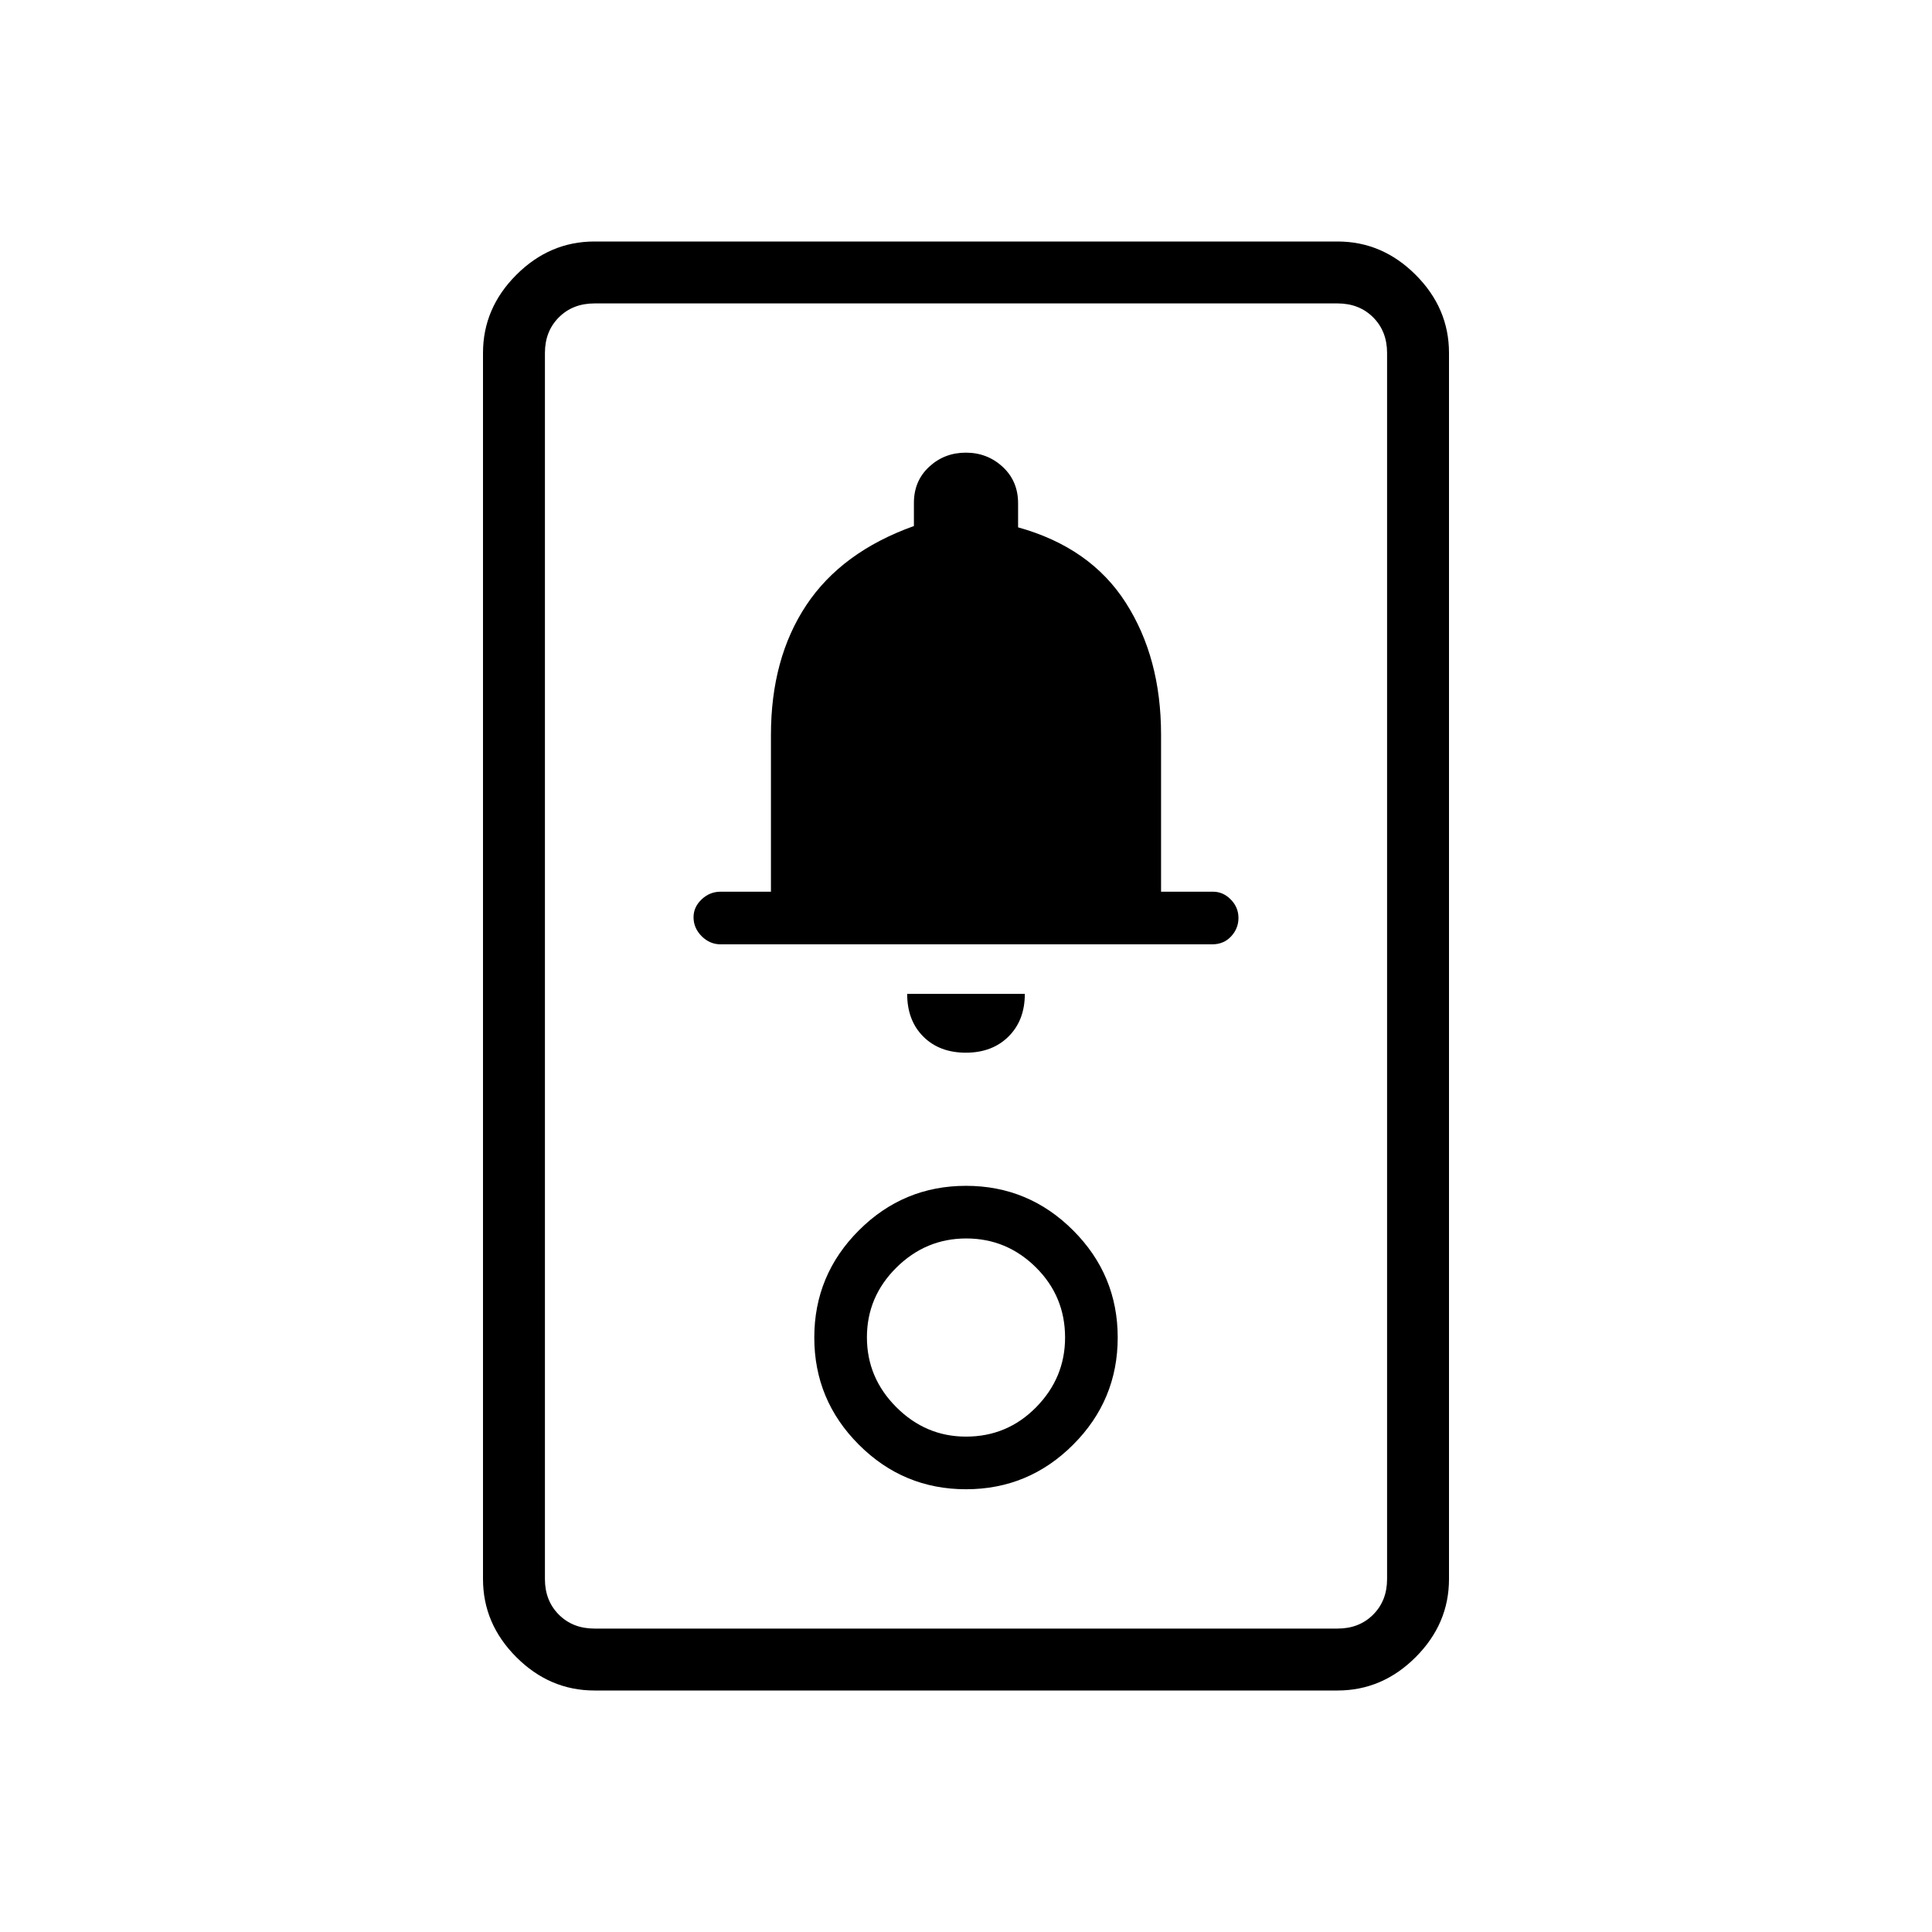 <svg xmlns="http://www.w3.org/2000/svg" width="48" height="48" viewBox="0 -960 960 960"><path d="M295.384-120q-22.25 0-38.817-16.567T240-175.384v-609.232q0-22.25 16.567-38.817T295.384-840h369.232q22.25 0 38.817 16.567T720-784.616v609.232q0 22.25-16.567 38.817T664.616-120H295.384Zm0-30.769h369.232q10.769 0 17.692-6.923t6.923-17.692v-609.232q0-10.769-6.923-17.692t-17.692-6.923H295.384q-10.769 0-17.692 6.923t-6.923 17.692v609.232q0 10.769 6.923 17.692t17.692 6.923ZM480-220q31.096 0 53.24-22.144 22.145-22.144 22.145-53.241 0-31.096-22.145-53.24-22.144-22.144-53.24-22.144-31.096 0-53.24 22.144-22.145 22.144-22.145 53.24 0 31.097 22.145 53.241Q448.904-220 480-220Zm0-26.154q-20 0-34.615-14.615-14.616-14.616-14.616-34.731 0-20.115 14.616-34.615 14.615-14.5 34.73-14.5 20.116 0 34.616 14.365t14.5 34.865q0 20-14.366 34.616Q500.5-246.154 480-246.154Zm-.08-190.769q13.118 0 21.215-8.038 8.096-8.039 8.096-21.193h-58.462q0 13.231 8.017 21.231 8.016 8 21.134 8Zm-121.843-53.846h244.231q5.769 0 9.423-3.94 3.654-3.939 3.654-9.192t-3.808-9.137q-3.808-3.885-8.885-3.885h-25.769v-78.053q0-38.178-17.577-65.601-17.577-27.423-53.464-37.39v-11.967q0-11-7.642-18.072-7.642-7.071-18.307-7.071t-18.24 7.017q-7.575 7.017-7.575 17.932v11.51q-35.887 12.849-53.464 39.31-17.577 26.462-17.577 64.539v77.846h-25q-5.385 0-9.423 3.808-4.039 3.807-4.039 8.884 0 5.385 4.039 9.423 4.038 4.039 9.423 4.039Zm-87.308 340v-658.462 658.462Z"/></svg>